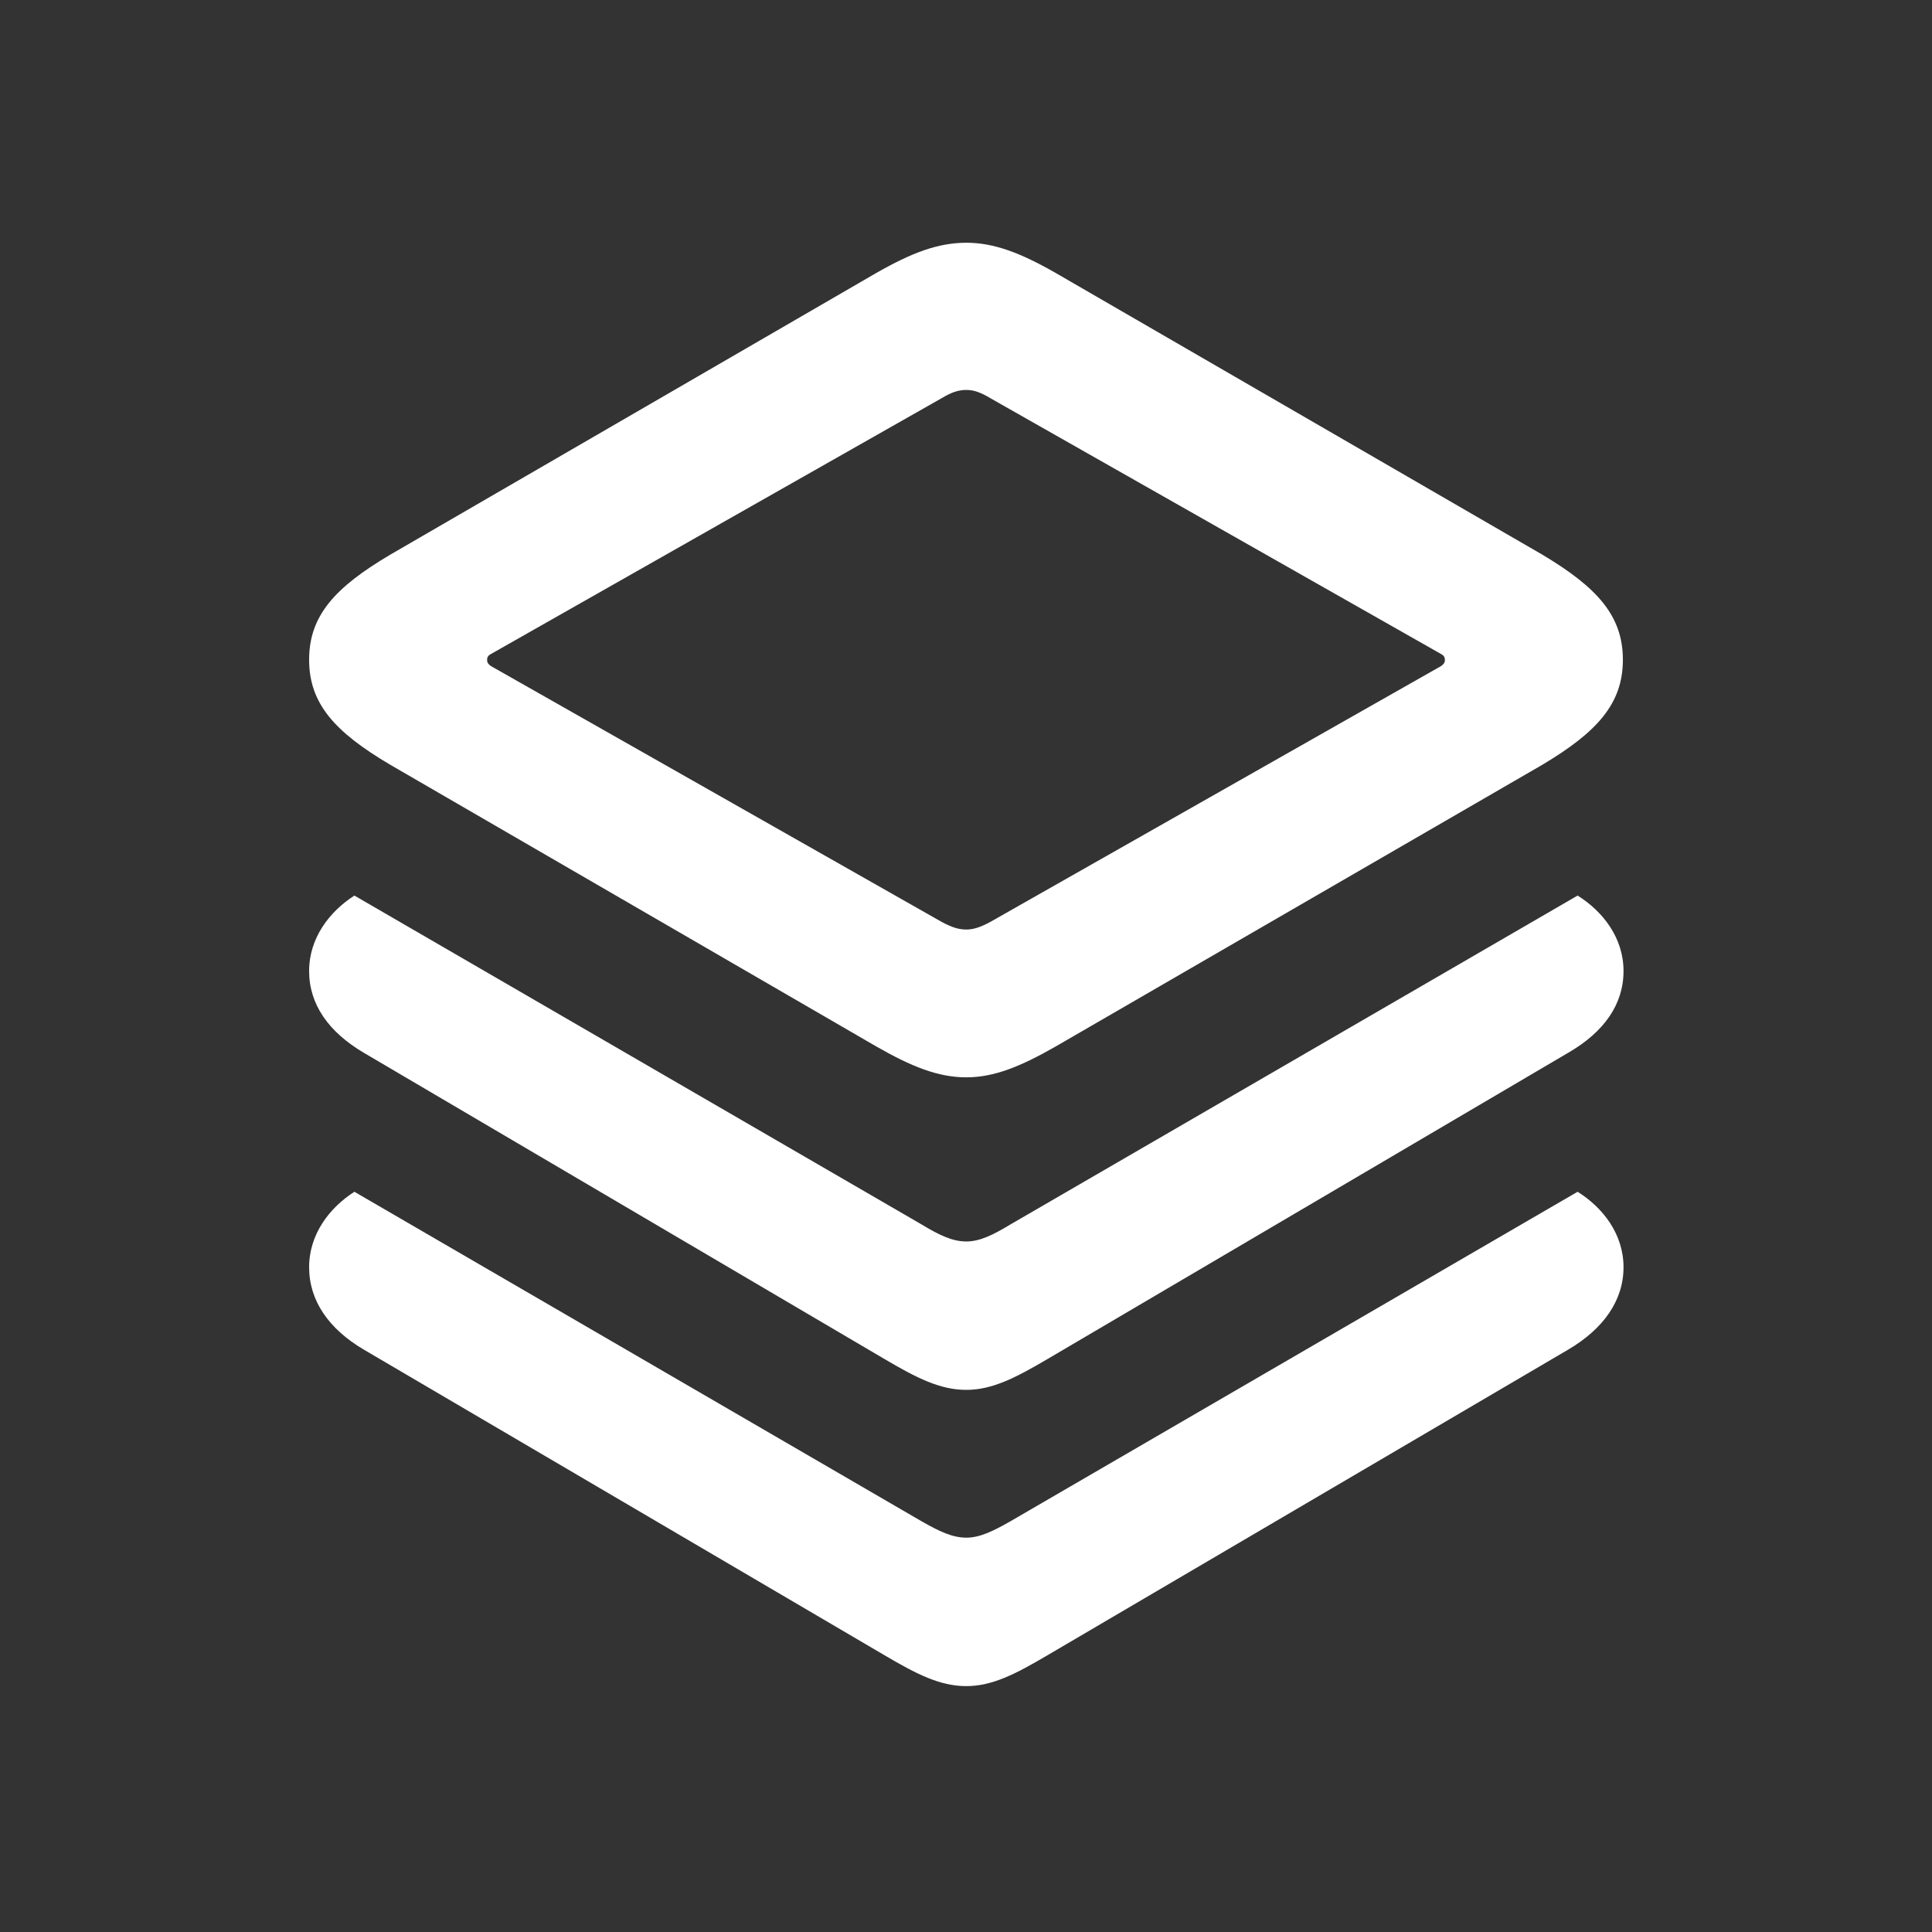 <svg width="48" height="48" viewBox="0 0 48 48" fill="none" xmlns="http://www.w3.org/2000/svg">
<rect x="0" y="0" width="48" height="48" fill="#333333" stroke="none"/>
<path fill-rule="evenodd" clip-rule="evenodd" d="M26.227 26C25.352 26.5 24.695 26.766 24.008 26.766C23.305 26.766 22.648 26.5 21.773 26L9.695 19C8.32 18.188 7.68 17.484 7.68 16.391C7.68 15.297 8.32 14.594 9.695 13.781L21.773 6.781C22.648 6.281 23.305 6.031 24.008 6.031C24.695 6.031 25.352 6.281 26.227 6.781L38.32 13.781C39.68 14.594 40.32 15.297 40.32 16.391C40.32 17.484 39.68 18.188 38.32 19L26.227 26ZM23.398 22.906C23.633 23.031 23.805 23.094 24.008 23.094C24.195 23.094 24.367 23.031 24.602 22.906L35.805 16.547C35.867 16.5 35.898 16.469 35.898 16.391C35.898 16.328 35.867 16.281 35.805 16.25L24.602 9.891C24.367 9.75 24.195 9.688 24.008 9.688C23.805 9.688 23.633 9.75 23.398 9.891L12.195 16.25C12.133 16.281 12.102 16.328 12.102 16.391C12.102 16.469 12.133 16.5 12.195 16.547L23.398 22.906ZM24.008 34.531C24.648 34.531 25.227 34.234 26.023 33.766L38.961 26.156C39.852 25.641 40.336 24.953 40.336 24.125C40.336 23.297 39.82 22.641 39.195 22.25L25.102 30.422C24.664 30.688 24.336 30.844 24.008 30.844C23.664 30.844 23.336 30.688 22.898 30.422L8.805 22.25C8.195 22.641 7.68 23.297 7.68 24.125C7.68 24.953 8.164 25.641 9.039 26.156L21.977 33.766C22.773 34.234 23.352 34.531 24.008 34.531ZM26.023 41.125C25.227 41.594 24.648 41.891 24.008 41.891C23.352 41.891 22.773 41.594 21.977 41.125L9.039 33.531C8.164 33.016 7.68 32.312 7.68 31.484C7.68 30.656 8.195 30 8.805 29.609L22.898 37.797C23.336 38.047 23.664 38.203 24.008 38.203C24.336 38.203 24.664 38.047 25.102 37.797L39.195 29.609C39.82 30 40.336 30.656 40.336 31.484C40.336 32.312 39.836 33.016 38.961 33.531L26.023 41.125Z" fill="white"/>
</svg>
